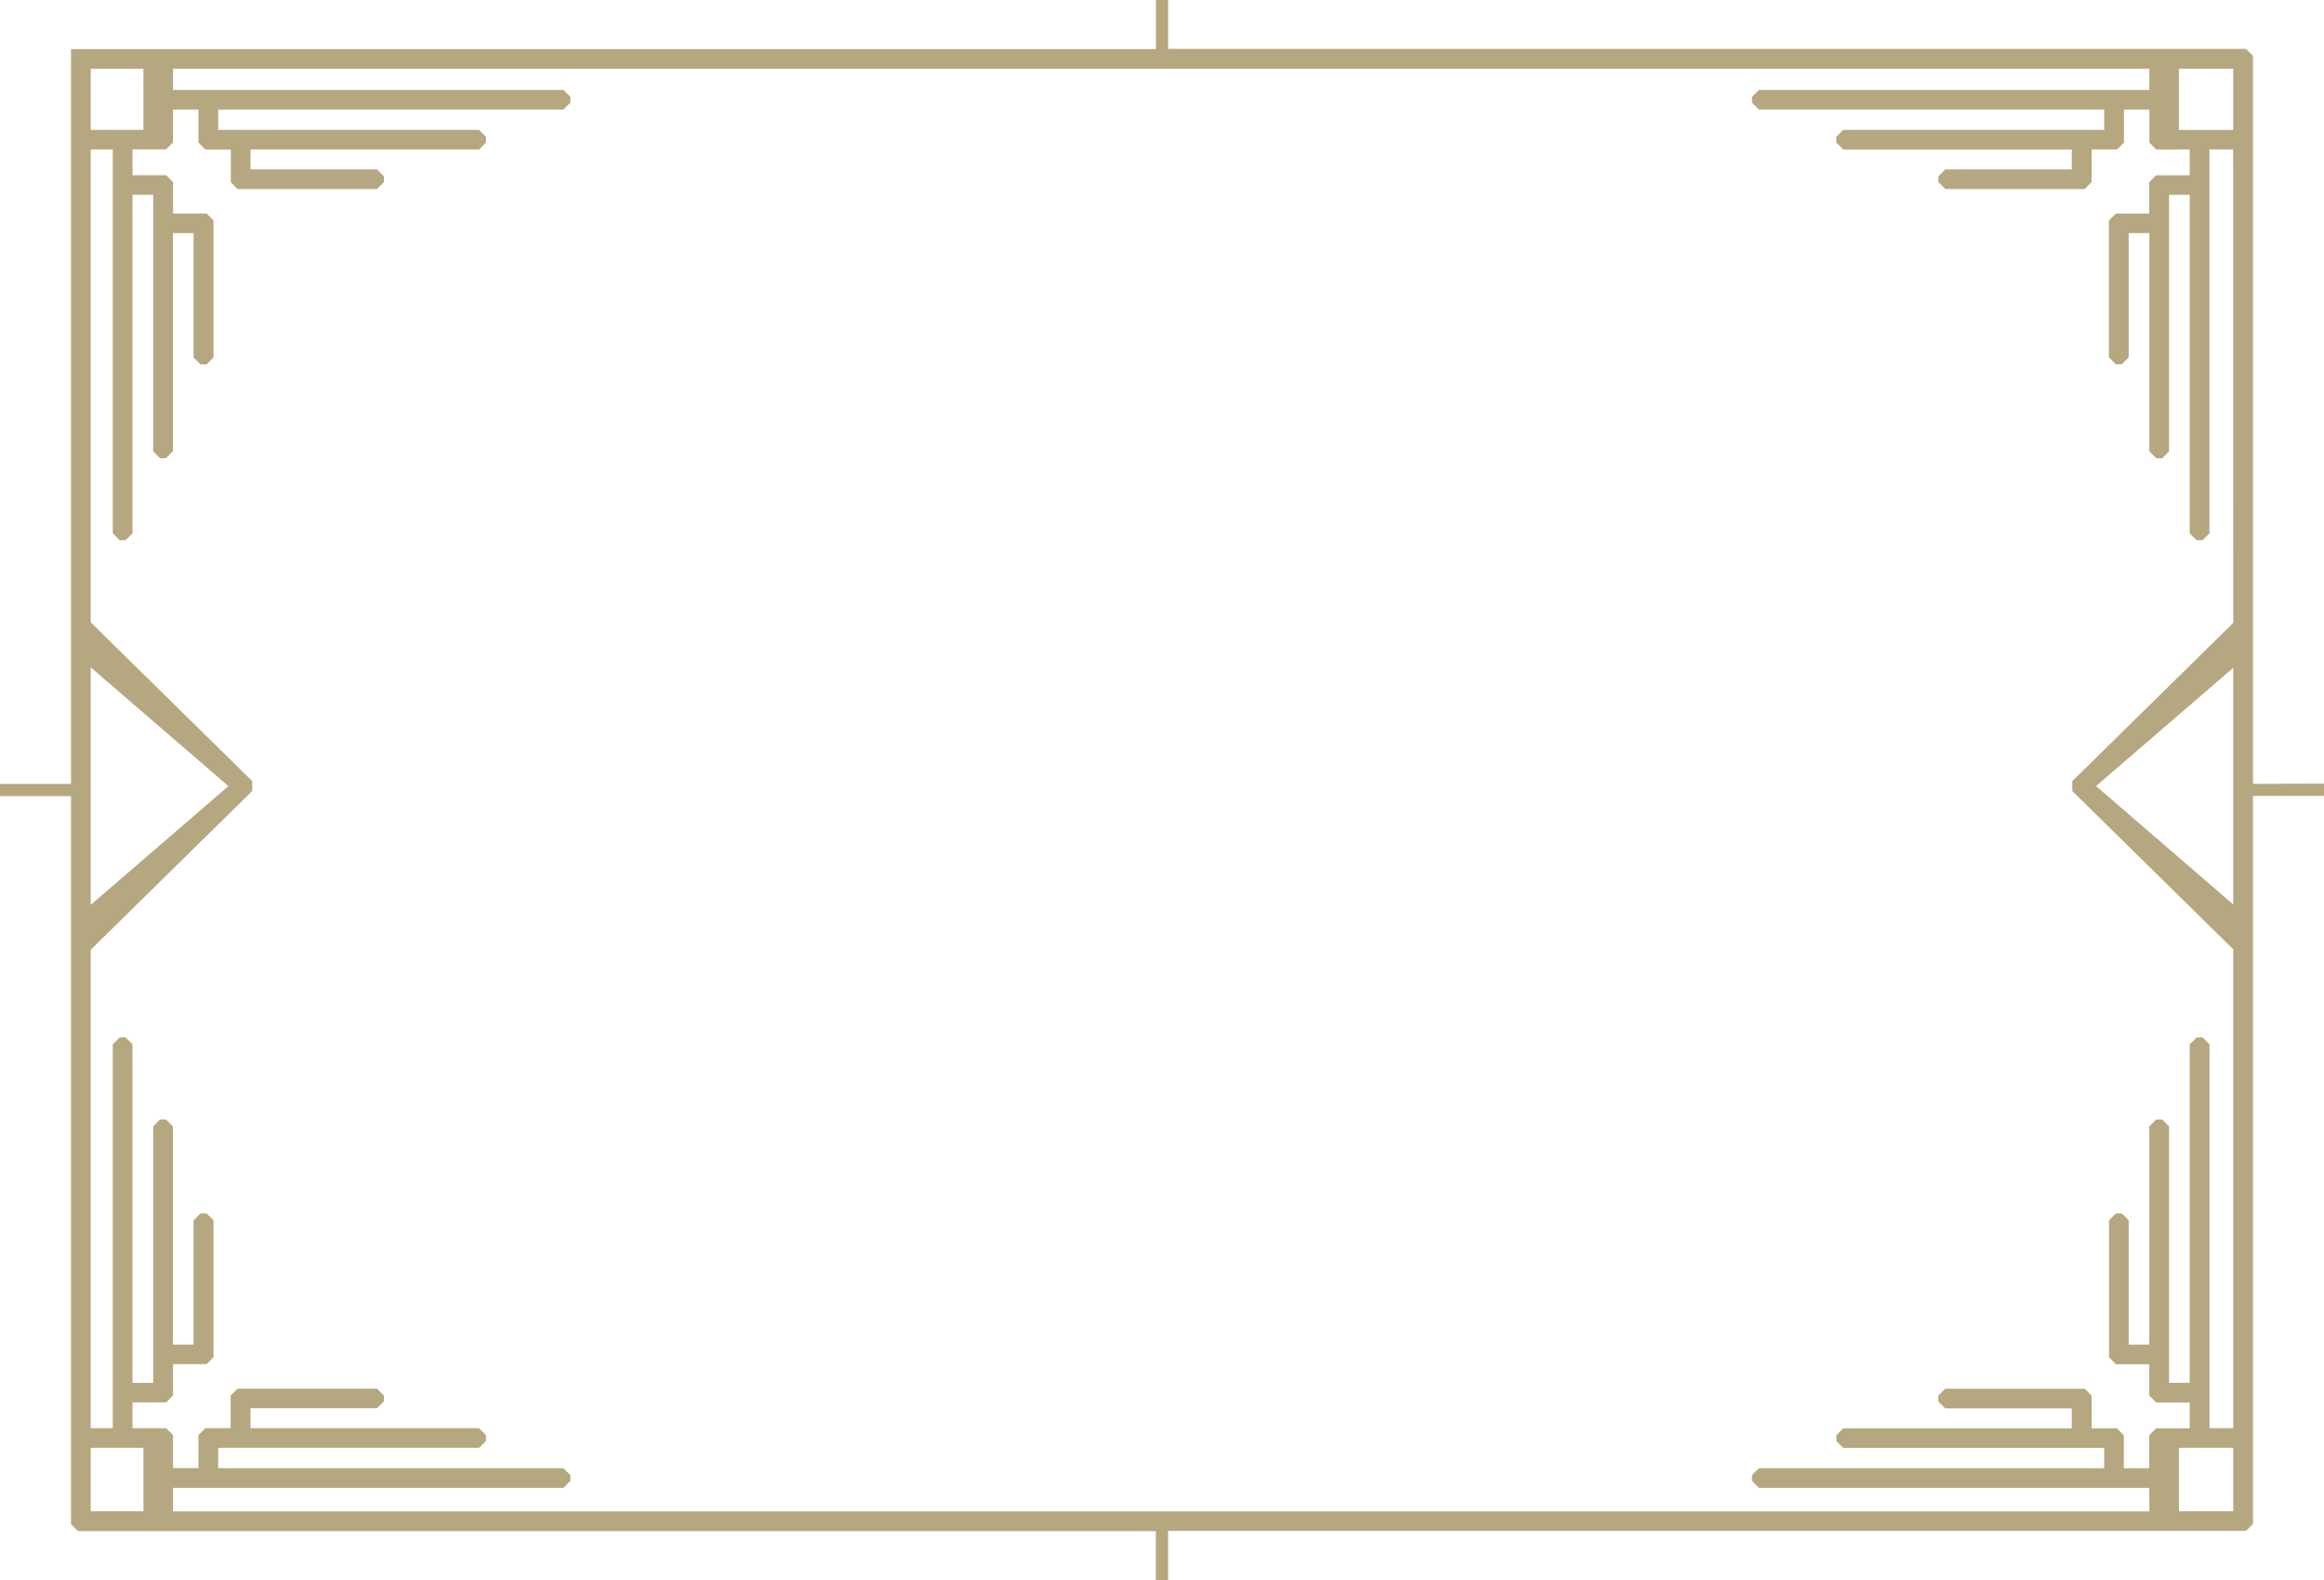 <svg xmlns="http://www.w3.org/2000/svg" viewBox="0 0 450 306">
  <defs>
    <style>
      .cls-1 {
        fill: #B5A77F; 
      }
    </style>
  </defs>
  <title>frame_classic_01</title>
  <g id="Layer_2" data-name="Layer 2">
    <g id="classic_borders">
      <path id="frame_classic_01" class="cls-1" d="M436.25,151.81v-141l-1.34-1.34H226.19V0h-2.37V9.52H13.75v142.3H0v2.37H13.75v141l1.34,1.34H223.81V306h2.37v-9.52H434.91l1.34-1.34v-141H450v-2.37ZM17.57,13.31H27.78V25.15H17.57Zm0,115.94,26.66,23-26.66,23ZM27.78,292.69H17.57V280.4H27.78Zm404.65,0H421.9V280.4h10.53Zm0-117.52-26.57-22.93,26.57-22.9Zm0-54.54-31.17,30.66v1.91l31.17,30.66V276.6h-4.59V202.26l-1.34-1.34h-1.14L424,202.26v65.56h-4V218.15l-1.34-1.34h-1.14l-1.34,1.34v42.26h-4V236.33L410.86,235h-1.14l-1.34,1.34v26.53l1.34,1.34h6.45v6.07l1.34,1.34H424v5h-6.5l-1.34,1.34v6.39h-4.92v-6.39l-1.34-1.34H405v-6.32l-1.34-1.34h-27l-1.34,1.34v1.12l1.34,1.34h24.5v3.86H356.91l-1.34,1.34v1.12l1.34,1.34h50.52v3.93H340.58l-1.34,1.34v1.12l1.34,1.34h75.6v4.56H33.5v-4.56h75.6l1.34-1.34v-1.12l-1.34-1.34H42.24V280.4H92.76l1.34-1.34v-1.12l-1.34-1.34H48.51v-3.86H73l1.34-1.34v-1.12L73,268.94H46l-1.34,1.34v6.32H39.76l-1.34,1.34v6.39H33.5v-6.39l-1.34-1.34h-6.5v-5h6.51l1.34-1.34v-6.07H40l1.34-1.34V236.33L40,235H38.82l-1.34,1.34v24.07h-4V218.15l-1.34-1.34H31l-1.34,1.34v49.68h-4V202.26l-1.34-1.34H23.18l-1.34,1.34V276.6H17.57V183.94l31.27-30.75v-1.91L17.57,120.53V28.95h4.27v74.34l1.34,1.34h1.14l1.34-1.34V37.73h4V87.41L31,88.74h1.14l1.34-1.34V45.14h4V69.22l1.34,1.34H40l1.34-1.34V42.68L40,41.35H33.51V35.27l-1.34-1.34H25.66v-5h6.5l1.34-1.34V21.22h4.92v6.39l1.34,1.34h4.93v6.32L46,36.61H73l1.34-1.34V34.15L73,32.81H48.51V28.95H92.76l1.34-1.34V26.49l-1.34-1.34H42.24V21.22H109.1l1.34-1.34V18.76l-1.34-1.34H33.5V13.31H416.18v4.11h-75.6l-1.34,1.34v1.12l1.34,1.34h66.86v3.93H356.91l-1.34,1.34v1.12l1.34,1.34h44.26v3.86h-24.5l-1.34,1.34v1.12l1.34,1.34h27L405,35.27V28.95h4.93l1.34-1.34V21.22h4.92v6.39l1.34,1.34H424v5h-6.51l-1.34,1.34v6.07h-6.45l-1.34,1.34V69.22l1.34,1.34h1.14l1.34-1.34V45.14h4V87.41l1.34,1.34h1.14L420,87.41V37.73h4v65.56l1.34,1.34h1.14l1.34-1.34V28.95h4.59Zm0-95.47H421.9V13.31h10.53Z"/>
    </g>
  </g>
</svg>
